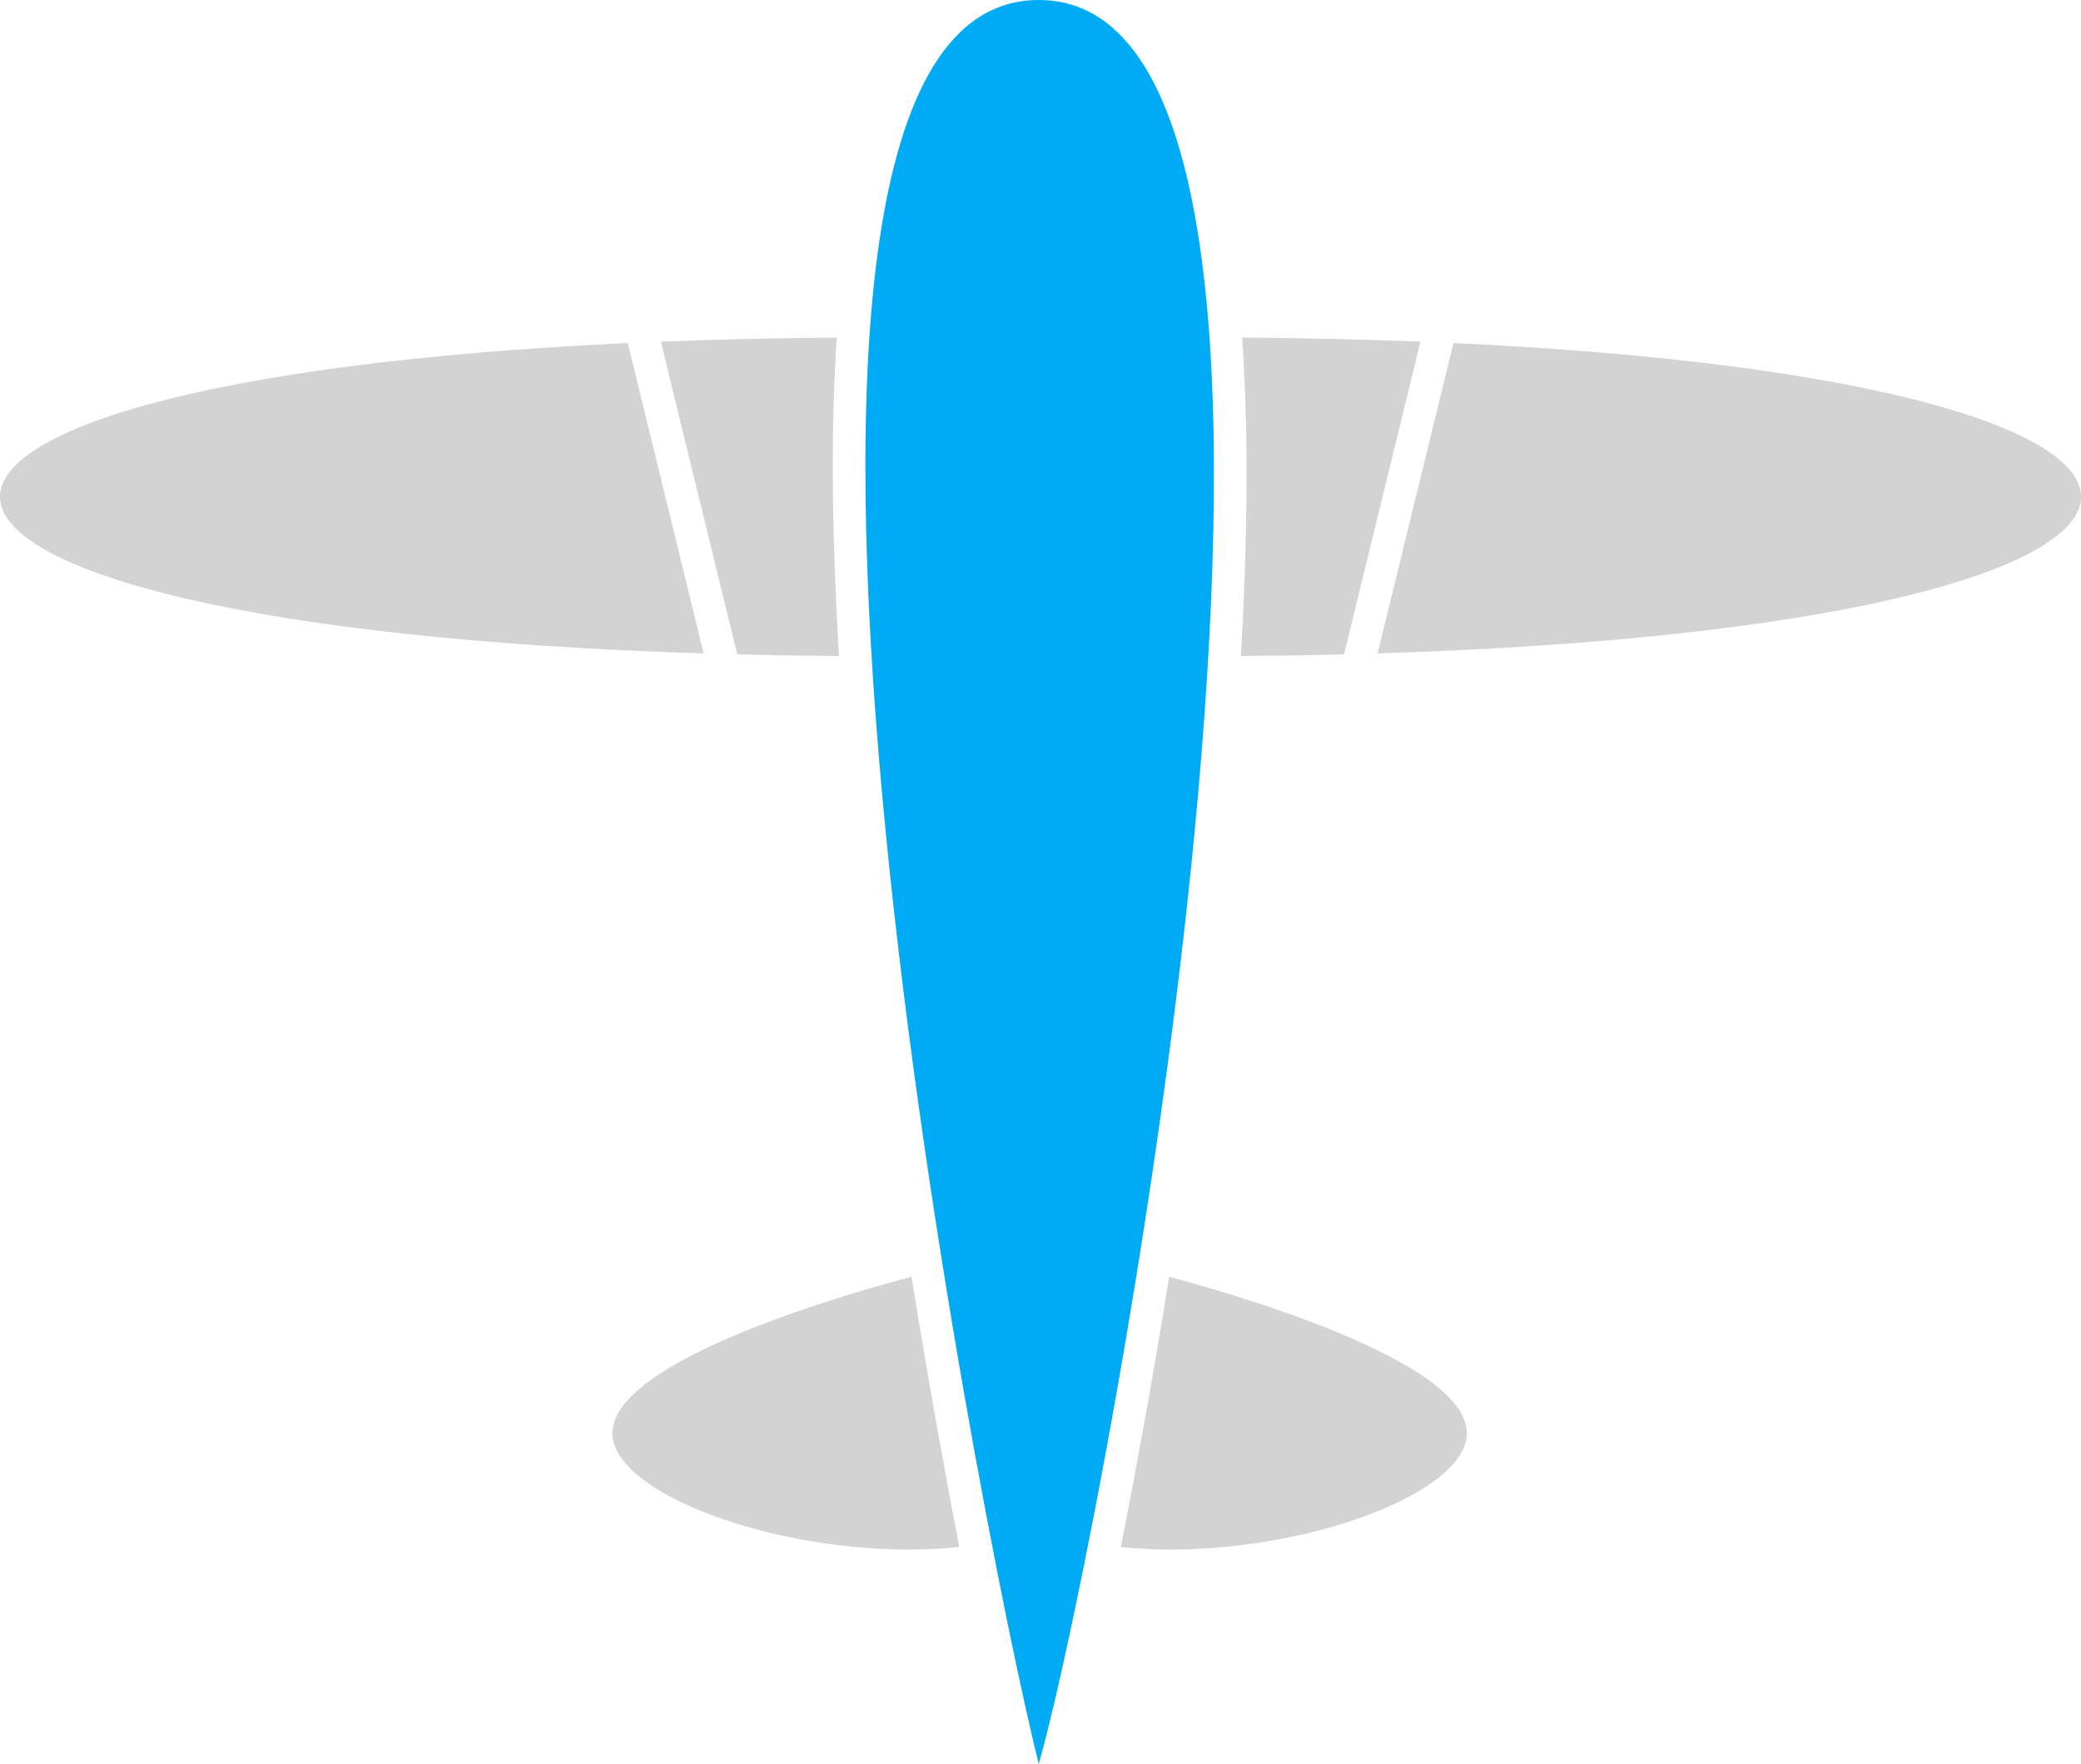 <?xml version='1.0' encoding='utf-8'?>
<svg xmlns="http://www.w3.org/2000/svg" id="Layer_2" data-name="Layer 2" viewBox="0 0 179.799 152.399">
  <g id="Color" fill="#00ABF6">
    <path d="M89.749,0c30.994,0,5.718,132.2,0,152.399C84.648,132.124,58.757,0,89.749,0Z" fill-rule="evenodd" />
  </g>
  <g id="Grey" fill="#D3D3D3">
    <path d="M72.297,29.165c-5.367.042-10.429.163-15.2.352l6.601,27.016c2.835.071,5.765.119,8.791.142-.083-1.401-.159-2.803-.225-4.205-.364-7.728-.475-15.575.033-23.305h0ZM54.242,29.638l6.552,26.813c-78.809-2.45-81-23.343-6.552-26.813Z" fill-rule="evenodd" />
    <path d="M107.319,29.163c5.445.04,10.575.163,15.409.354l-6.605,27.016c-2.875.071-5.842.12-8.909.142.08-1.409.152-2.818.214-4.227.341-7.723.425-15.564-.109-23.285h0ZM125.582,29.638l-6.556,26.812c78.777-2.453,80.974-23.339,6.556-26.812Z" fill-rule="evenodd" />
    <path d="M78.751,110.299c-8.112,2.171-28.333,8.295-25.588,14.747,2.268,5.329,17.578,9.915,29.717,8.598-.565-2.931-1.111-5.866-1.641-8.803-.873-4.835-1.704-9.684-2.488-14.542Z" fill-rule="evenodd" />
    <path d="M101.025,110.302c8.311,2.249,28.181,8.358,25.463,14.744-2.263,5.318-17.52,9.898-29.647,8.605.578-2.924,1.132-5.852,1.669-8.782.887-4.842,1.726-9.699,2.515-14.567Z" fill-rule="evenodd" />
  </g>
</svg>